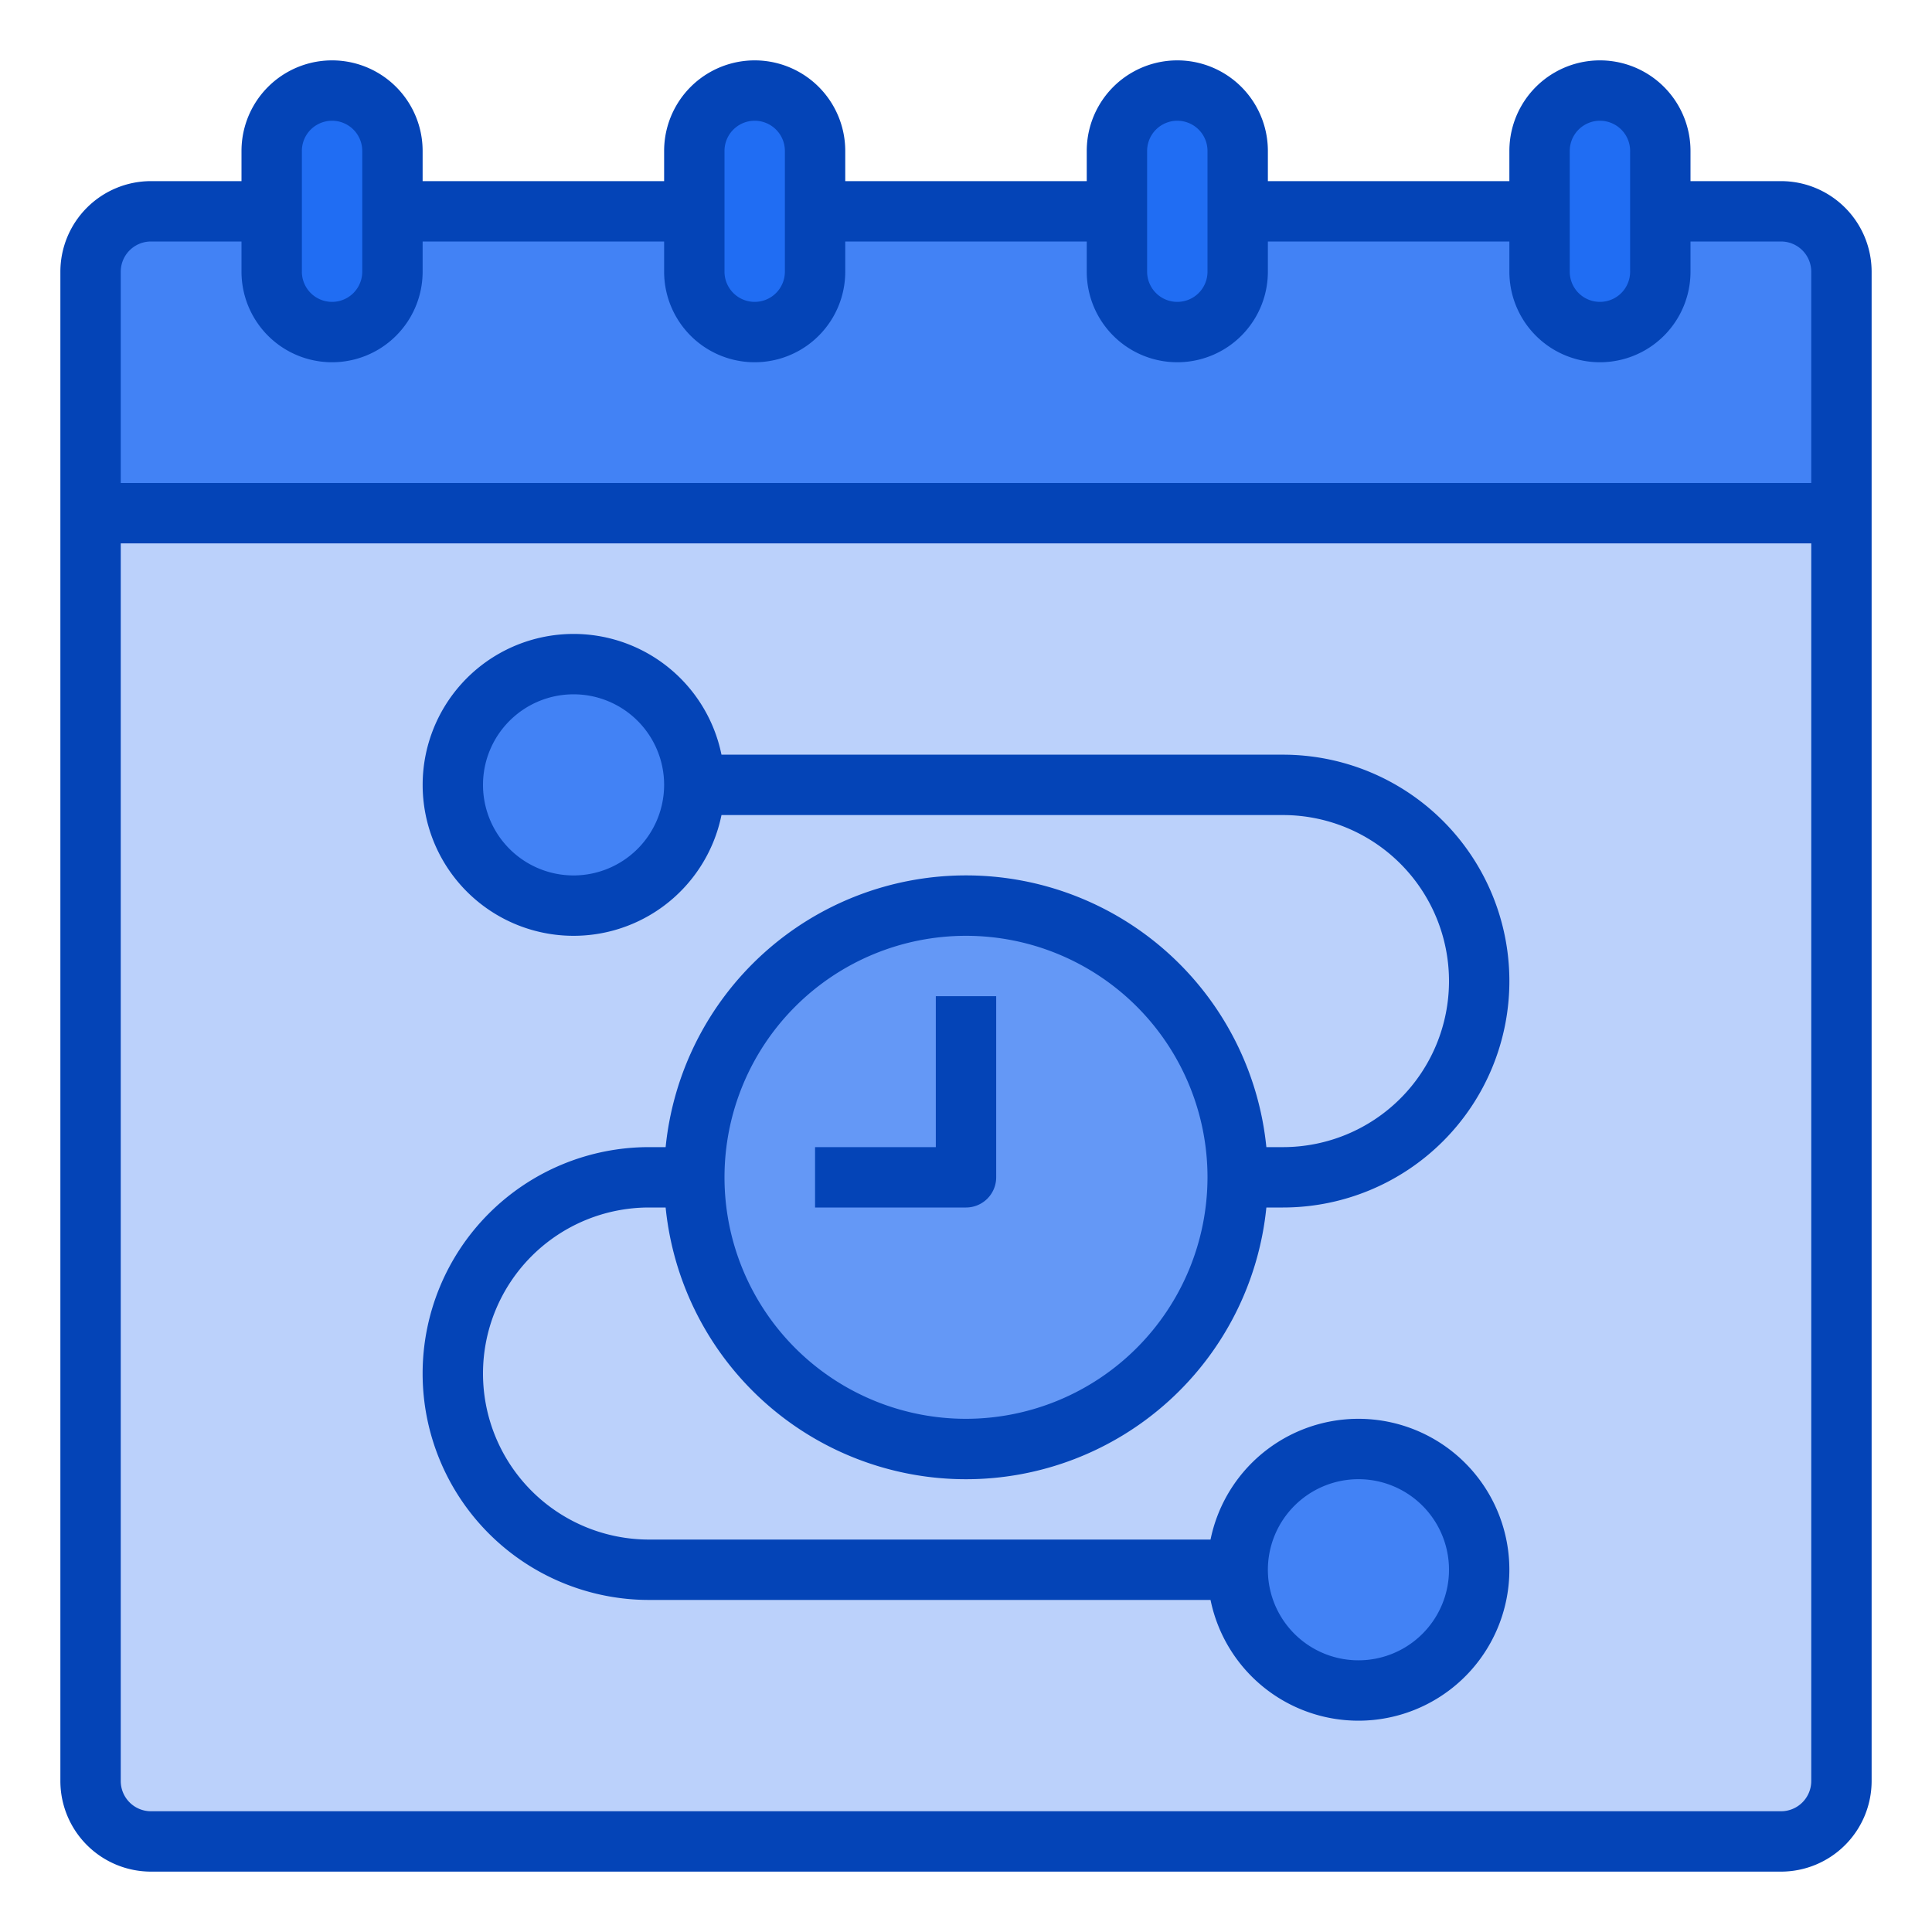 <svg height="512" viewBox="0 0 512 512" width="512" xmlns="http://www.w3.org/2000/svg"><g id="Blue"><path d="m24 128h464a0 0 0 0 1 0 0v344a16 16 0 0 1 -16 16h-432a16 16 0 0 1 -16-16v-344a0 0 0 0 1 0 0z" fill="#bbd1fb"/><path d="m40 56h432a16 16 0 0 1 16 16v64a0 0 0 0 1 0 0h-464a0 0 0 0 1 0 0v-64a16 16 0 0 1 16-16z" fill="#4282f5"/><g fill="#206df3"><rect height="64" rx="16" width="32" x="72" y="24"/><rect height="64" rx="16" width="32" x="296" y="24"/><rect height="64" rx="16" width="32" x="184" y="24"/><rect height="64" rx="16" width="32" x="408" y="24"/></g><circle cx="256" cy="312" fill="#6498f6" r="72"/><circle cx="152" cy="208" fill="#4282f5" r="32"/><circle cx="360" cy="416" fill="#4282f5" r="32"/><path d="m472 48h-24v-8a24 24 0 0 0 -48 0v8h-64v-8a24 24 0 0 0 -48 0v8h-64v-8a24 24 0 0 0 -48 0v8h-64v-8a24 24 0 0 0 -48 0v8h-24a24.028 24.028 0 0 0 -24 24v400a24.028 24.028 0 0 0 24 24h432a24.028 24.028 0 0 0 24-24v-400a24.028 24.028 0 0 0 -24-24zm-56-8a8 8 0 0 1 16 0v32a8 8 0 0 1 -16 0zm-112 0a8 8 0 0 1 16 0v32a8 8 0 0 1 -16 0zm-112 0a8 8 0 0 1 16 0v32a8 8 0 0 1 -16 0zm-112 0a8 8 0 0 1 16 0v32a8 8 0 0 1 -16 0zm400 432a8.009 8.009 0 0 1 -8 8h-432a8.009 8.009 0 0 1 -8-8v-328h448zm0-344h-448v-56a8.009 8.009 0 0 1 8-8h24v8a24 24 0 0 0 48 0v-8h64v8a24 24 0 0 0 48 0v-8h64v8a24 24 0 0 0 48 0v-8h64v8a24 24 0 0 0 48 0v-8h24a8.009 8.009 0 0 1 8 8z" fill="#0444b7"/><path d="m340 304h-4.4a80 80 0 0 0 -159.2 0h-4.4a60 60 0 0 0 0 120h148.805a40 40 0 1 0 0-16h-148.805a44 44 0 0 1 0-88h4.4a80 80 0 0 0 159.2 0h4.4a60 60 0 0 0 0-120h-148.8a40 40 0 1 0 0 16h148.8a44 44 0 0 1 0 88zm20 88a24 24 0 1 1 -24 24 24.028 24.028 0 0 1 24-24zm-104-16a64 64 0 1 1 64-64 64.072 64.072 0 0 1 -64 64zm-104-144a24 24 0 1 1 24-24 24.028 24.028 0 0 1 -24 24z" fill="#0444b7"/><path d="m248 304h-32v16h40a8 8 0 0 0 8-8v-48h-16z" fill="#0444b7"/></g></svg>
